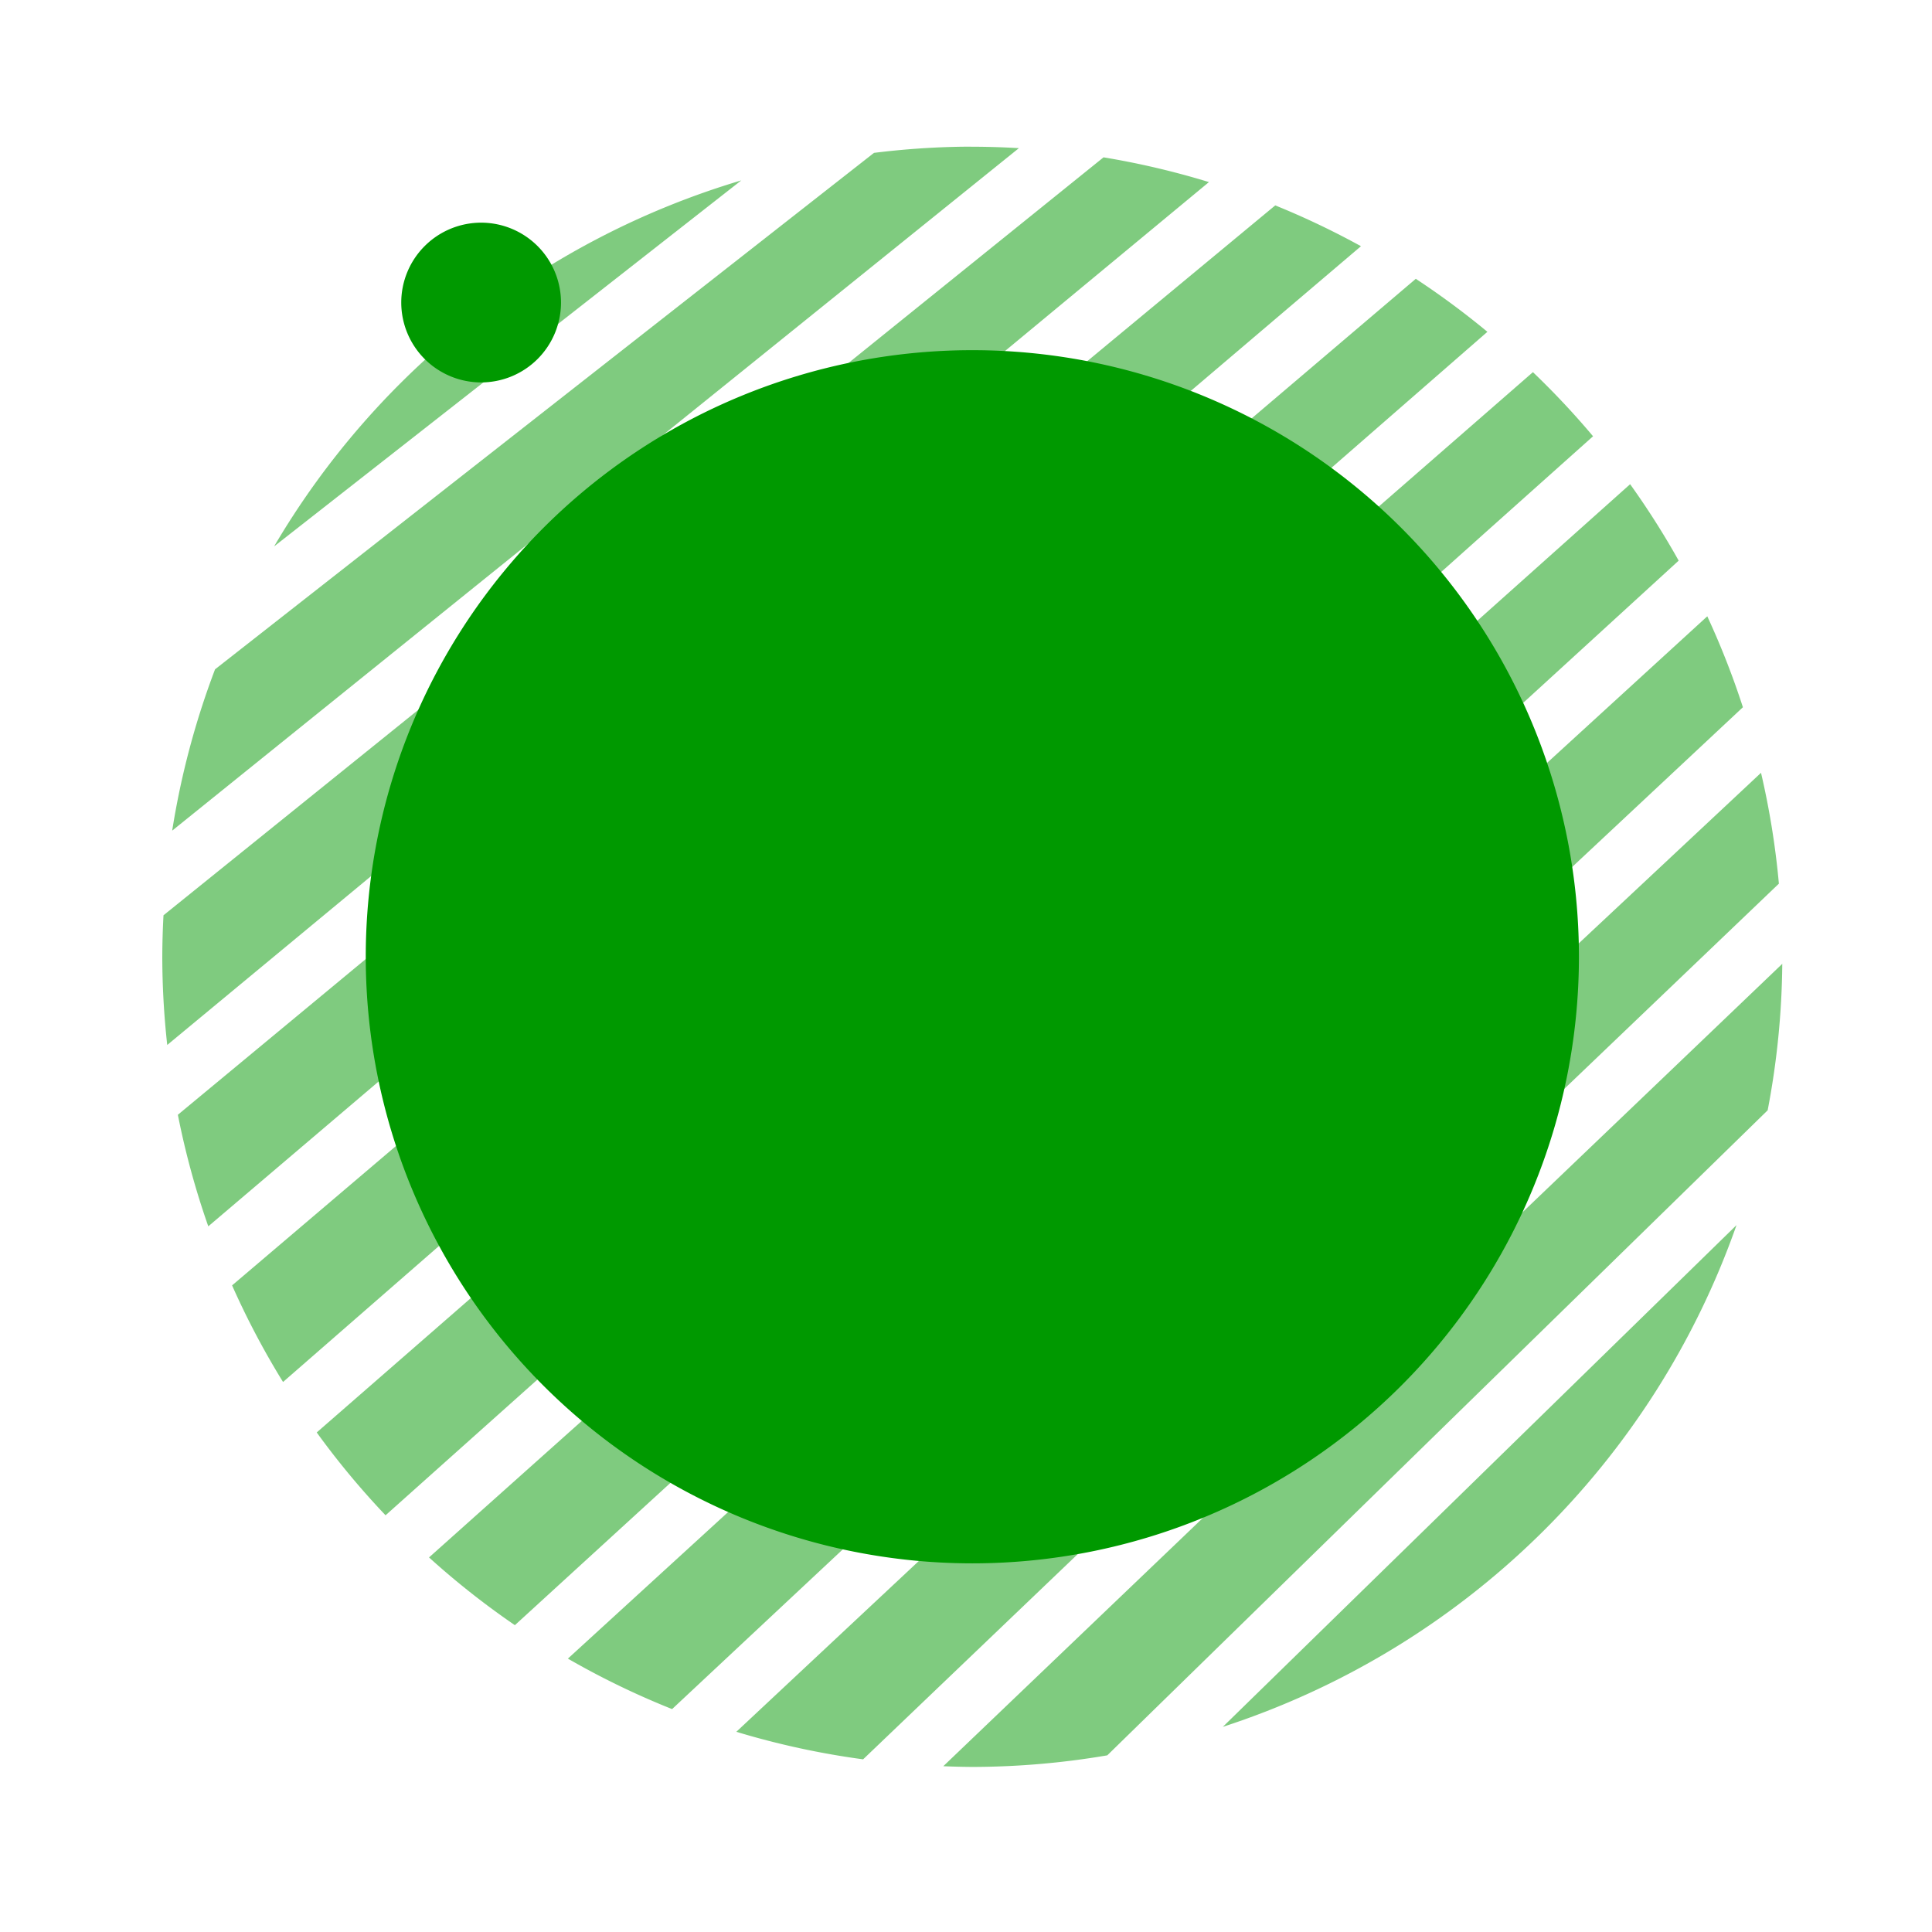 <?xml version="1.0" encoding="UTF-8" standalone="no"?>
<svg
   xmlns:dc="http://purl.org/dc/elements/1.1/"
   xmlns:cc="http://creativecommons.org/ns#"
   xmlns:rdf="http://www.w3.org/1999/02/22-rdf-syntax-ns#"
   xmlns:svg="http://www.w3.org/2000/svg"
   xmlns="http://www.w3.org/2000/svg"
   xmlns:sodipodi="http://sodipodi.sourceforge.net/DTD/sodipodi-0.dtd"
   xmlns:inkscape="http://www.inkscape.org/namespaces/inkscape"
   inkscape:version="1.0alpha (c523de1, 2019-03-31)"
   sodipodi:docname="offset-symbolic.svg"
   viewBox="0 0 16 16"
   height="16"
   width="16"
   id="svg1"
   version="1.1">

  
  <defs
     id="defs5868">
    <inkscape:path-effect
       steps="16"
       equidistant_spacing="true"
       trajectory="M 0.5,3.733 -13.562,-8.267"
       is_visible="true"
       id="path-effect5970"
       effect="interpolate" />
    <inkscape:path-effect
       steps="5"
       equidistant_spacing="true"
       trajectory="M 0,0 V 0"
       is_visible="true"
       id="path-effect5967"
       effect="interpolate" />
    <inkscape:path-effect
       effect="bspline"
       id="path-effect5964"
       is_visible="true"
       weight="33.333"
       steps="2"
       helper_size="0"
       apply_no_weight="true"
       apply_with_weight="true"
       only_selected="false" />
    <inkscape:path-effect
       only_selected="false"
       apply_with_weight="true"
       apply_no_weight="true"
       helper_size="0"
       steps="2"
       weight="33.333"
       is_visible="true"
       id="path-effect5960"
       effect="bspline" />
  </defs>
  <sodipodi:namedview
     inkscape:current-layer="layercompo"
     inkscape:window-maximized="1"
     inkscape:window-height="745"
     inkscape:window-width="1366"
     showguides="true"
     inkscape:window-y="-8"
     inkscape:window-x="-8"
     inkscape:cy="12.008866"
     inkscape:cx="8.0260889"
     inkscape:zoom="19.209395"
     showgrid="true"
     id="namedview"
     guidetolerance="10"
     gridtolerance="10"
     objecttolerance="10">
    <inkscape:grid
       id="grid"
       type="xygrid" />
  </sodipodi:namedview>
  
  <g
     inkscape:label="offset"
     id="layercompo"
     inkscape:groupmode="layer">
    <path
       d="M 7.969 1.215 A 6.709 6.709 0 0 0 7.238 1.266 L 1.781 5.543 A 6.709 6.709 0 0 0 1.426 6.879 L 8.438 1.227 A 6.709 6.709 0 0 0 8.053 1.215 A 6.709 6.709 0 0 0 7.969 1.215 z M 9.139 1.303 L 1.354 7.58 A 6.709 6.709 0 0 0 1.344 7.924 A 6.709 6.709 0 0 0 1.385 8.654 L 10.012 1.508 A 6.709 6.709 0 0 0 9.139 1.303 z M 6.139 1.494 A 6.709 6.709 0 0 0 2.27 4.525 L 6.139 1.494 z M 10.561 1.701 L 1.473 9.232 A 6.709 6.709 0 0 0 1.725 10.156 L 11.271 2.039 A 6.709 6.709 0 0 0 10.561 1.701 z M 11.725 2.309 L 1.922 10.645 A 6.709 6.709 0 0 0 2.344 11.445 L 12.318 2.748 A 6.709 6.709 0 0 0 11.725 2.309 z M 12.695 3.082 L 2.623 11.863 A 6.709 6.709 0 0 0 3.193 12.549 L 13.193 3.613 A 6.709 6.709 0 0 0 12.695 3.082 z M 13.5 4.01 L 3.553 12.898 A 6.709 6.709 0 0 0 4.264 13.459 L 13.902 4.643 A 6.709 6.709 0 0 0 13.5 4.01 z M 14.139 5.104 L 4.703 13.736 A 6.709 6.709 0 0 0 5.566 14.154 L 14.434 5.857 A 6.709 6.709 0 0 0 14.139 5.104 z M 14.584 6.4 L 6.098 14.342 A 6.709 6.709 0 0 0 7.148 14.57 L 14.732 7.318 A 6.709 6.709 0 0 0 14.584 6.4 z M 14.76 7.982 L 7.812 14.627 A 6.709 6.709 0 0 0 8.053 14.633 A 6.709 6.709 0 0 0 9.17 14.537 L 14.639 9.195 A 6.709 6.709 0 0 0 14.76 7.982 z M 14.381 10.146 L 10.127 14.301 A 6.709 6.709 0 0 0 14.381 10.146 z "
       style="opacity:0.5;stroke-width:1.144"
       fill="#009900"
       id="path5952" />
    <path
       style="opacity:0;fill:none"
       d="M 0,0 H 16 V 16 H 0 Z"
       id="rect22048" />
    <path
       d="M 13.076,7.923 A 5.024,5.024 0 0 1 8.052,12.947 5.024,5.024 0 0 1 3.029,7.923 5.024,5.024 0 0 1 8.052,2.9 5.024,5.024 0 0 1 13.076,7.923"
       style="opacity:1;stroke-width:1.144"
       fill="#009900"
       id="circle5956" />
    <path
       d="M 4.646,2.505 A 0.662,0.662 0 0 1 3.985,3.167 0.662,0.662 0 0 1 3.323,2.505 0.662,0.662 0 0 1 3.985,1.844 0.662,0.662 0 0 1 4.646,2.505 Z"
       style="fill:#009900;stroke:none;stroke-width:0.331;stroke-miterlimit:4;stroke-dasharray:none;stroke-opacity:1"
       id="path6539" />
  </g>
</svg>

